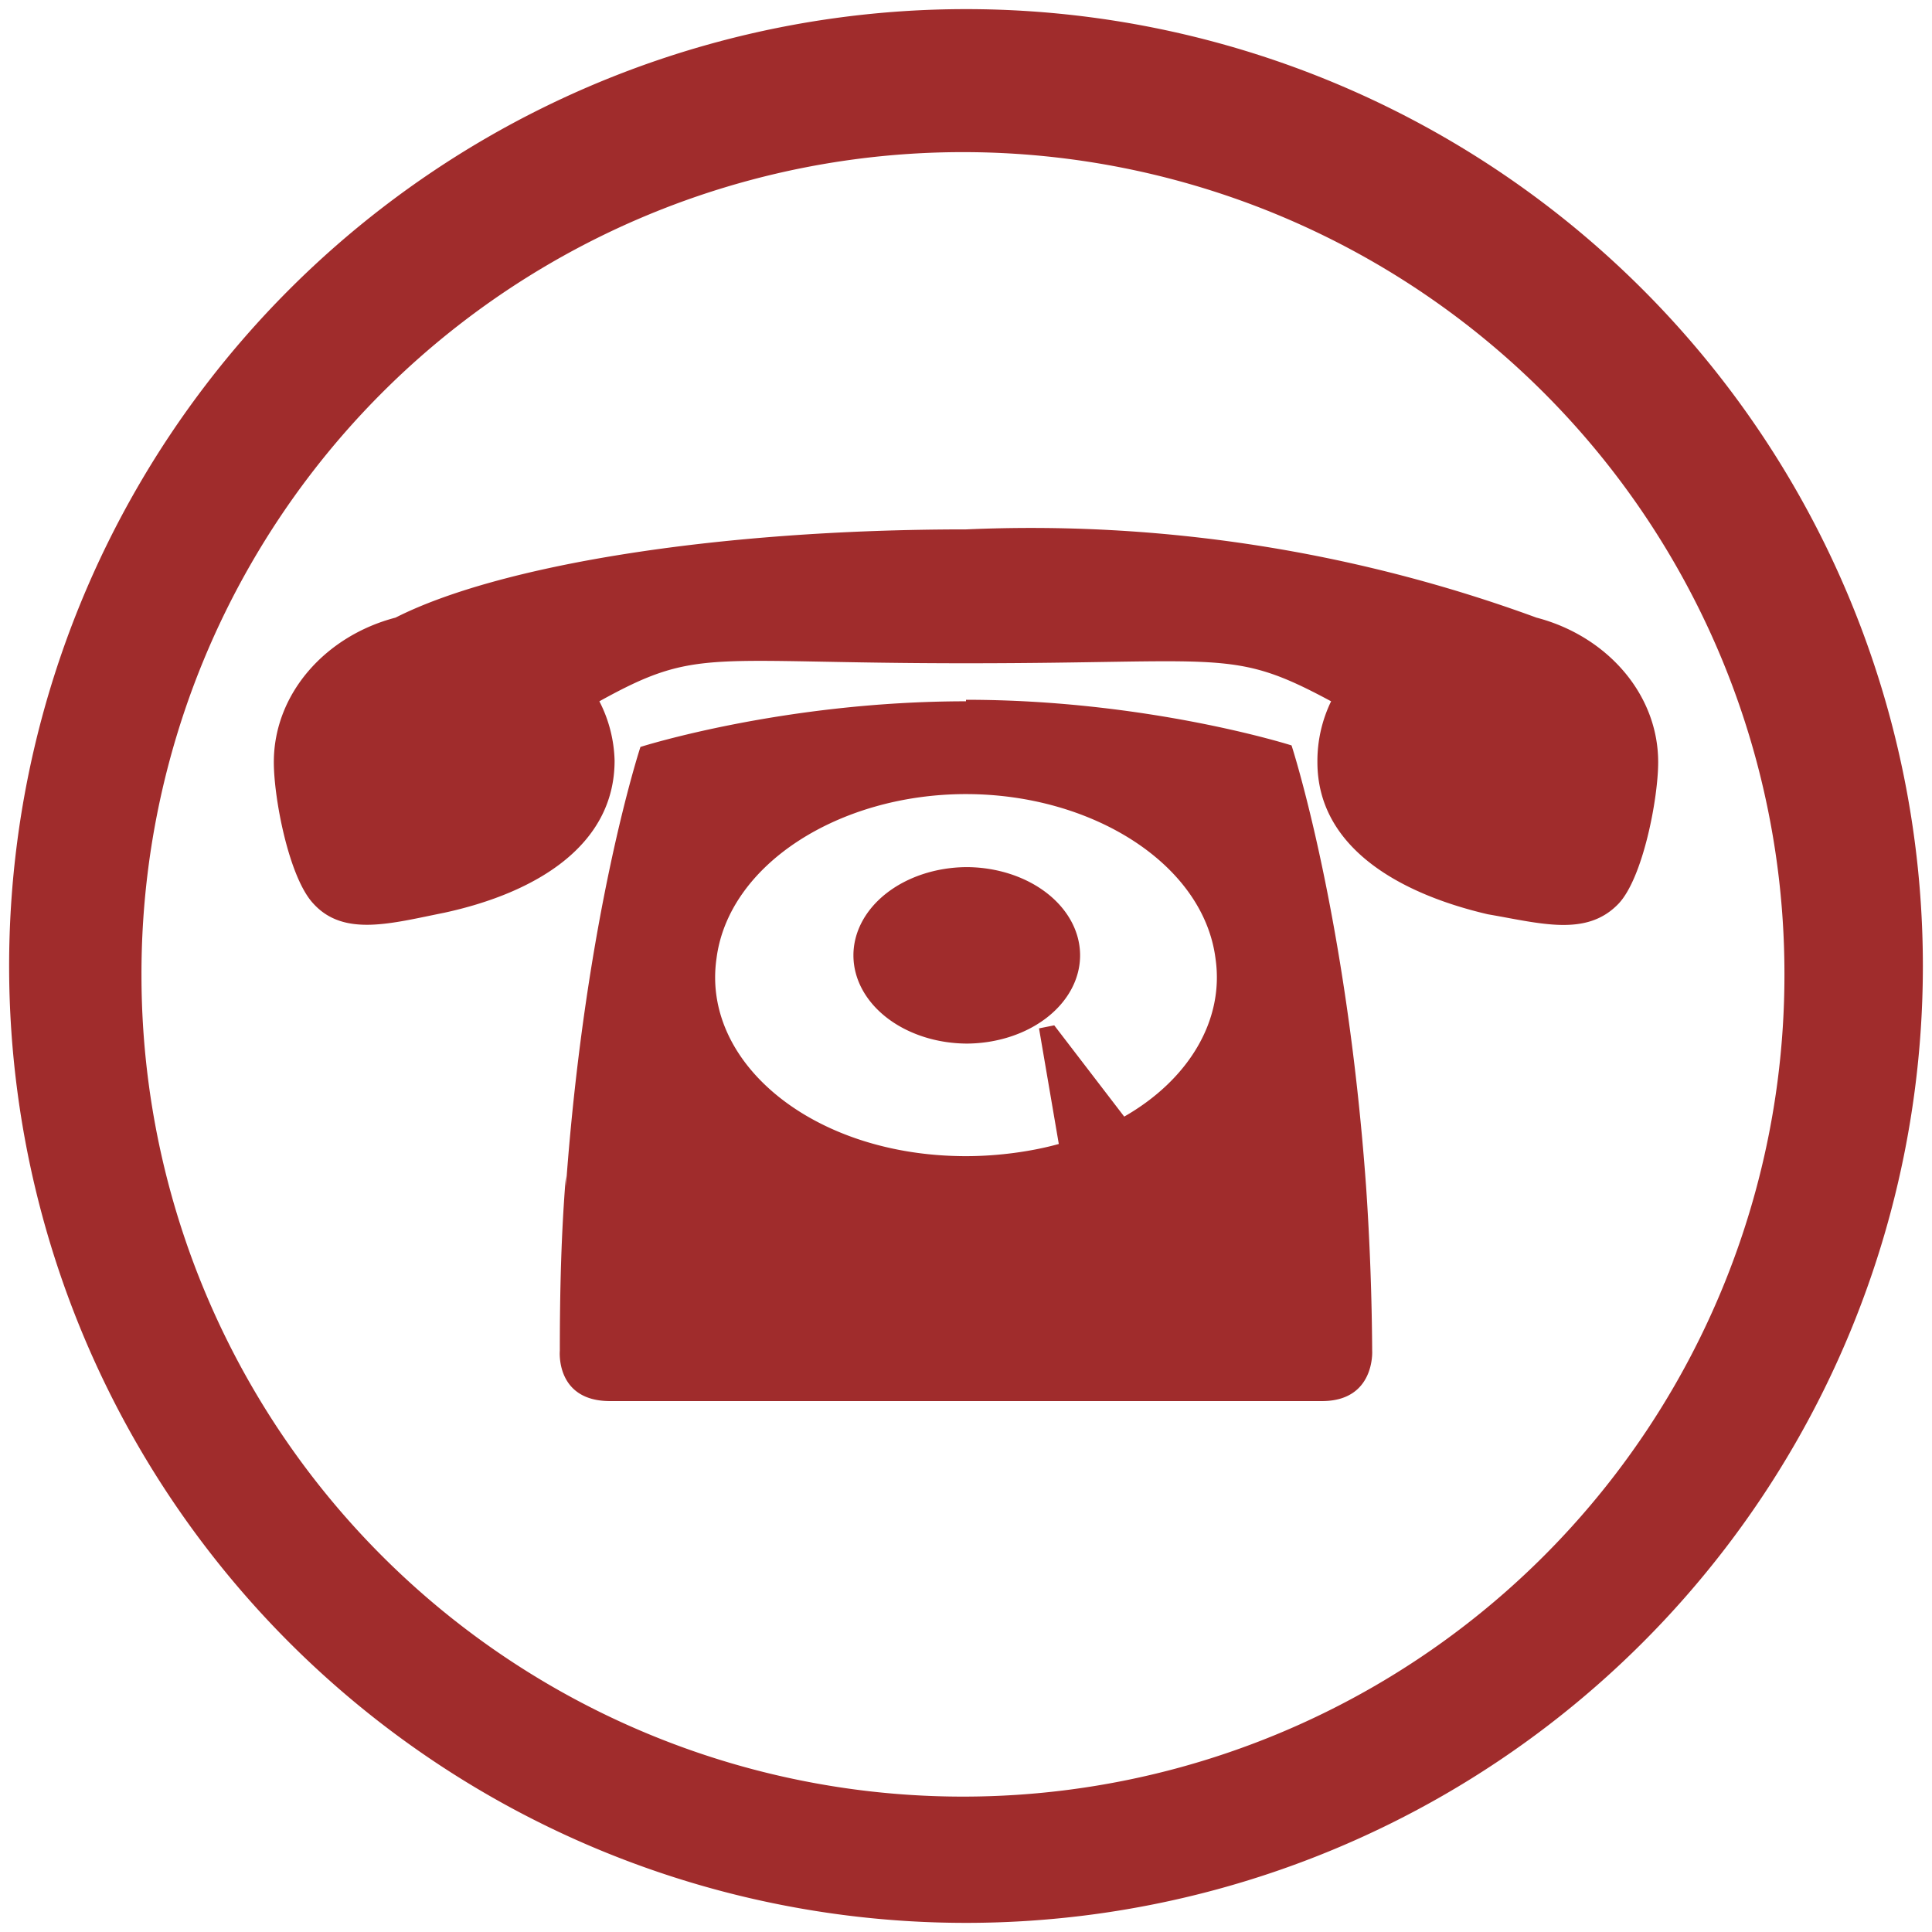 <svg xmlns="http://www.w3.org/2000/svg" width="48" height="48" viewBox="0 0 12.7 12.7"><path d="M6.35.06a6.29 6.29 0 0 0-6.29 6.3 6.29 6.29 0 0 0 6.3 6.28 6.29 6.29 0 0 0 6.28-6.29A6.29 6.29 0 0 0 6.35.06zM6.33 1a5.4 5.4 0 0 1 5.4 5.4 5.4 5.4 0 0 1-5.4 5.41 5.4 5.4 0 0 1-5.4-5.4A5.4 5.4 0 0 1 6.33 1zm.02 2.48c-1.66 0-3.08.24-3.75.58-.46.12-.8.5-.8.95 0 .24.1.76.26.93.2.22.51.13.86.06.6-.13 1.12-.44 1.12-1a.9.9 0 0 0-.1-.39c.65-.36.7-.25 2.41-.25 1.71 0 1.75-.1 2.4.25a.9.9 0 0 0-.09.4c0 .55.52.86 1.12 1 .35.06.65.15.86-.07.16-.17.26-.69.26-.93 0-.45-.34-.83-.8-.95a9.65 9.65 0 0 0-3.75-.58zm0 1.13c-1.2 0-2.14.3-2.14.3S3.85 6 3.72 7.8v-.07c-.03.36-.04.74-.04 1.15 0 0-.03.33.33.33h4.68c.35 0 .33-.33.33-.33a17.5 17.5 0 0 0-.04-1.08c-.13-1.8-.49-2.9-.49-2.9s-.94-.3-2.14-.3zm0 .61c.83 0 1.56.46 1.64 1.08.06.41-.18.8-.6 1.04l-.46-.6-.1.02.13.76c-.18.05-.4.08-.61.08-1 0-1.74-.61-1.64-1.3.08-.62.81-1.08 1.64-1.08zm0 .48a.75.58 0 0 0-.74.58.75.58 0 0 0 .75.58.75.58 0 0 0 .74-.58.75.58 0 0 0-.74-.58zm2.56 1.24zm-5.12 0zm5.14.16z" fill="#a02c2c"/></svg>